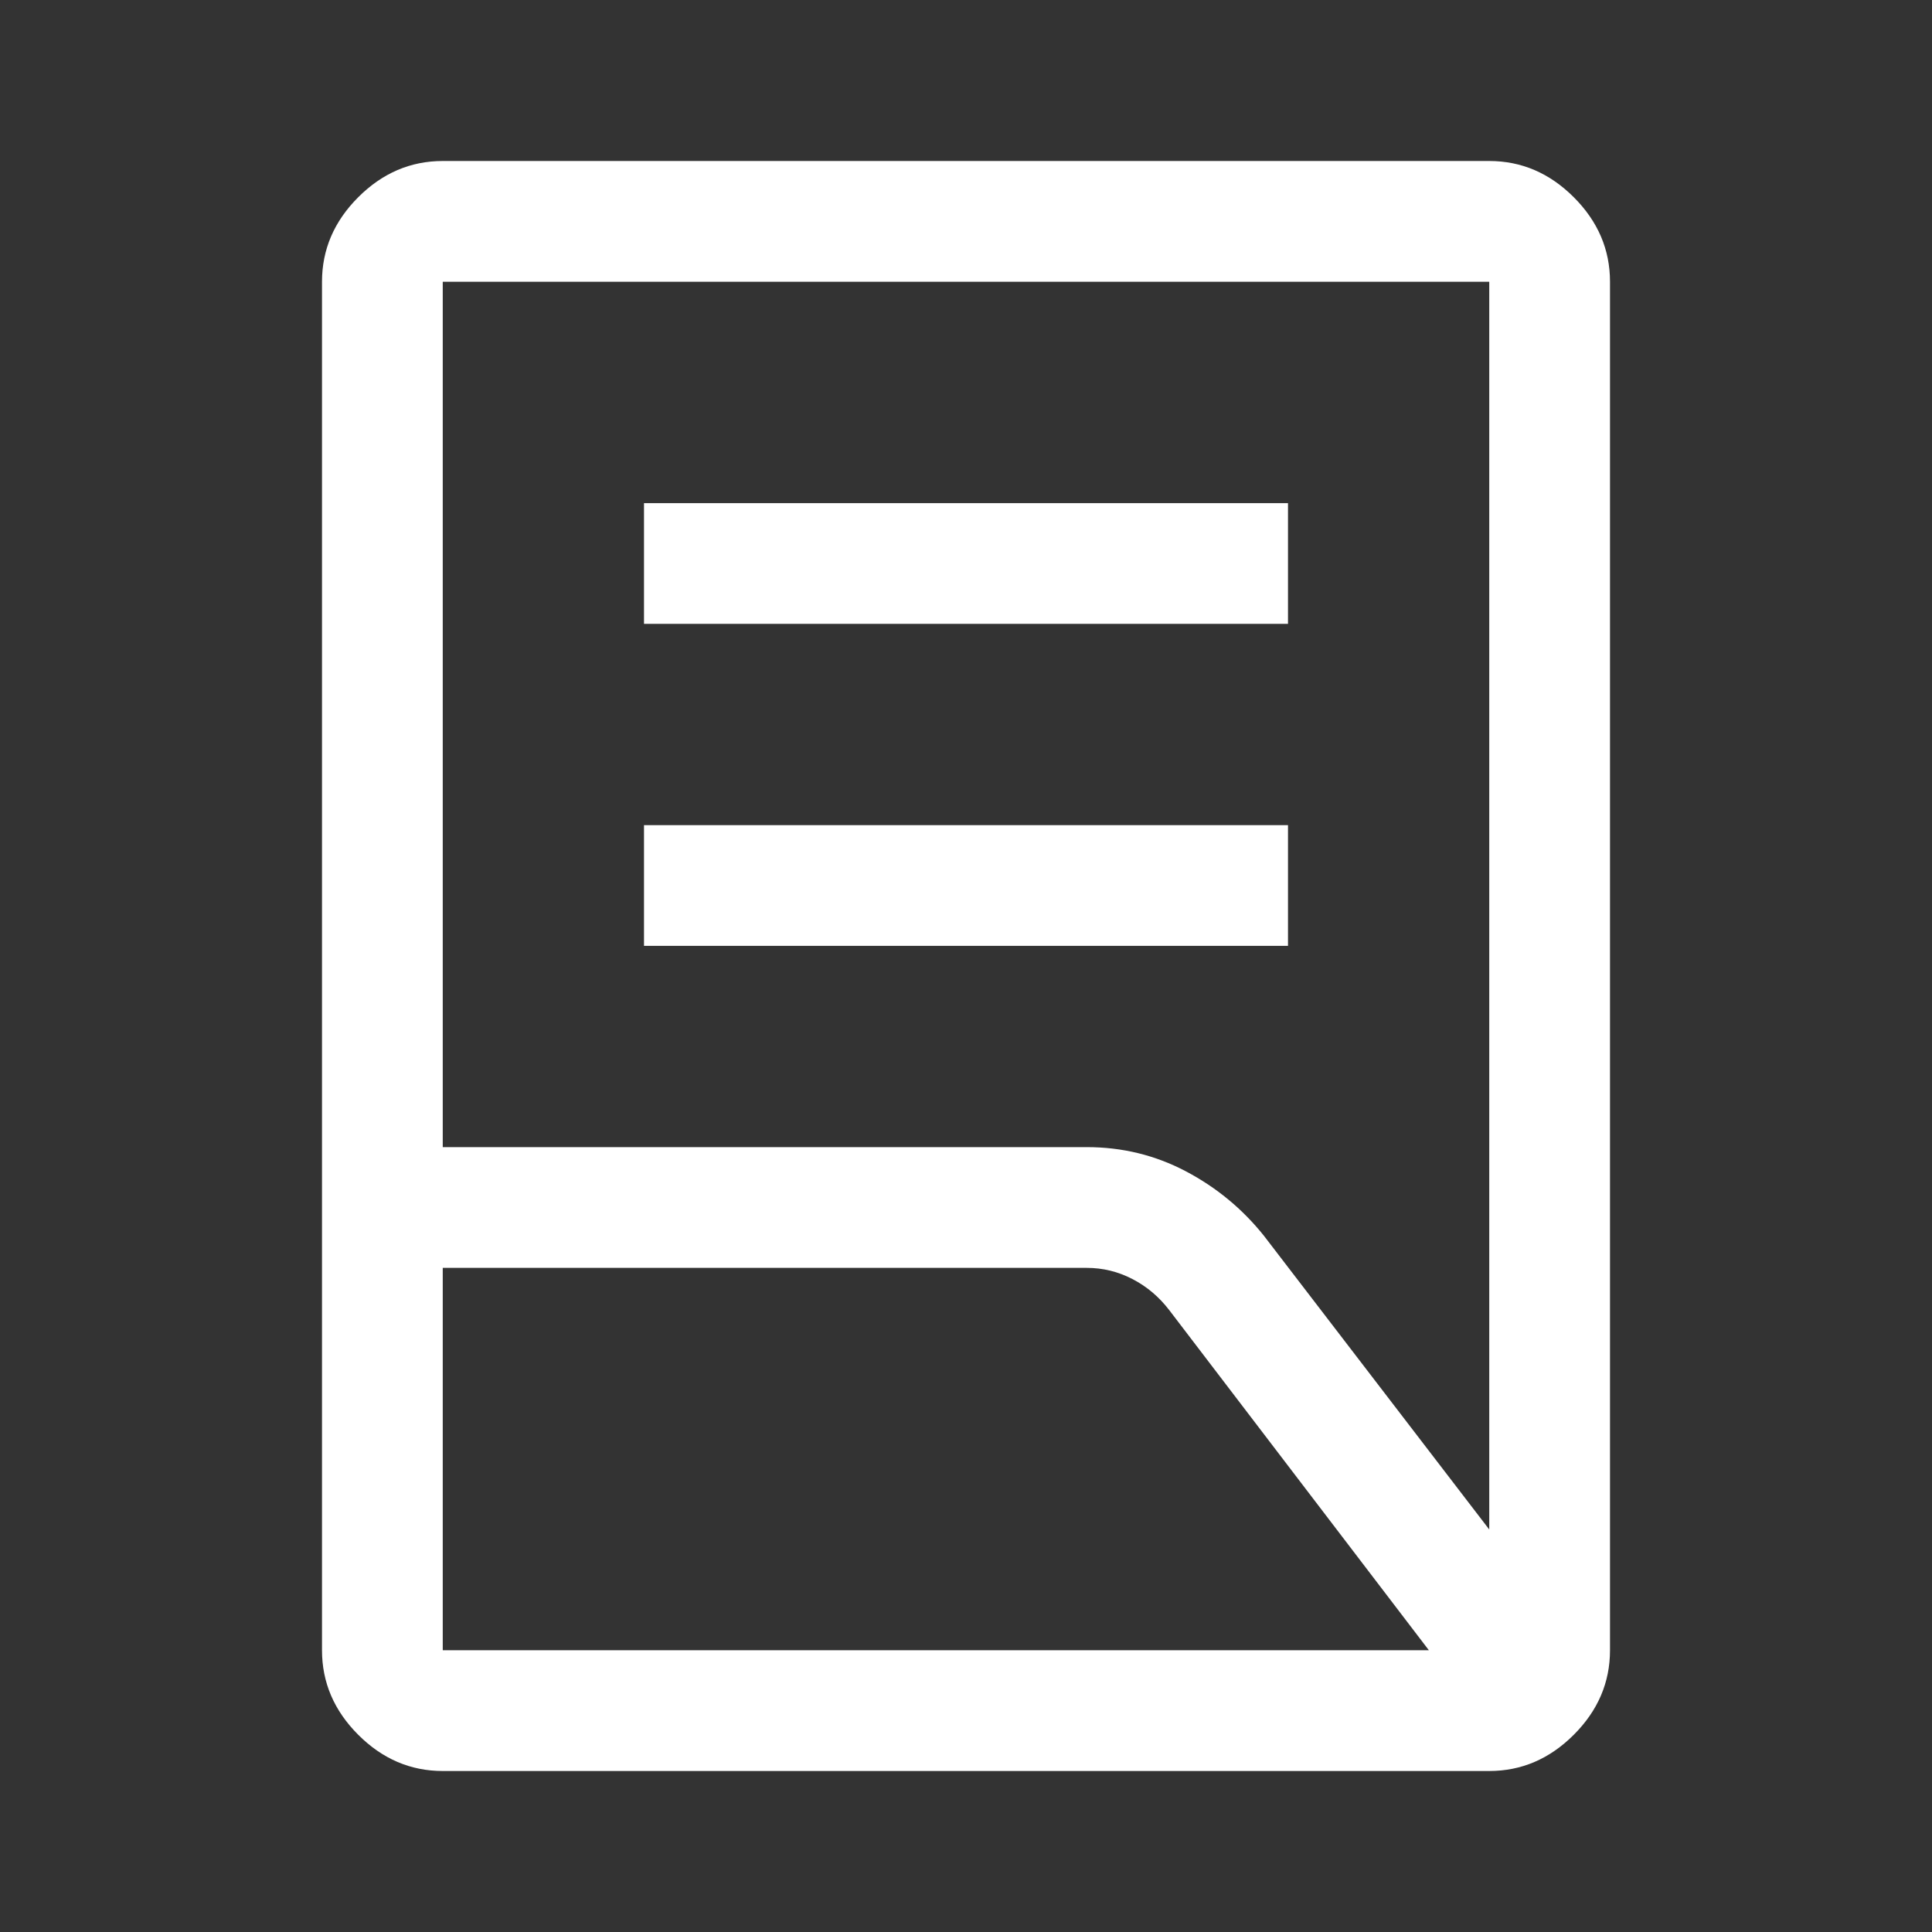 <svg xmlns="http://www.w3.org/2000/svg" fill="#fff" height="48" viewBox="0 96 960 960" width="48"><rect x="0" y="96" width="960" height="960" fill="#333333" stroke="none"/><path d="M320 566v-60h320v60H320Zm0-160v-60h320v60H320ZM220 666h320q26.43 0 49.215 12Q612 690 628 710l112 146V236H220v430Zm0 250h490L581 747q-7.565-9.882-18.283-15.441Q552 726 540 726H220v190Zm520 60H220q-24 0-42-18t-18-42V236q0-24 18-42t42-18h520q24 0 42 18t18 42v680q0 24-18 42t-42 18Zm-520-60V236v680Zm0-190v-60 60Z"/></svg>